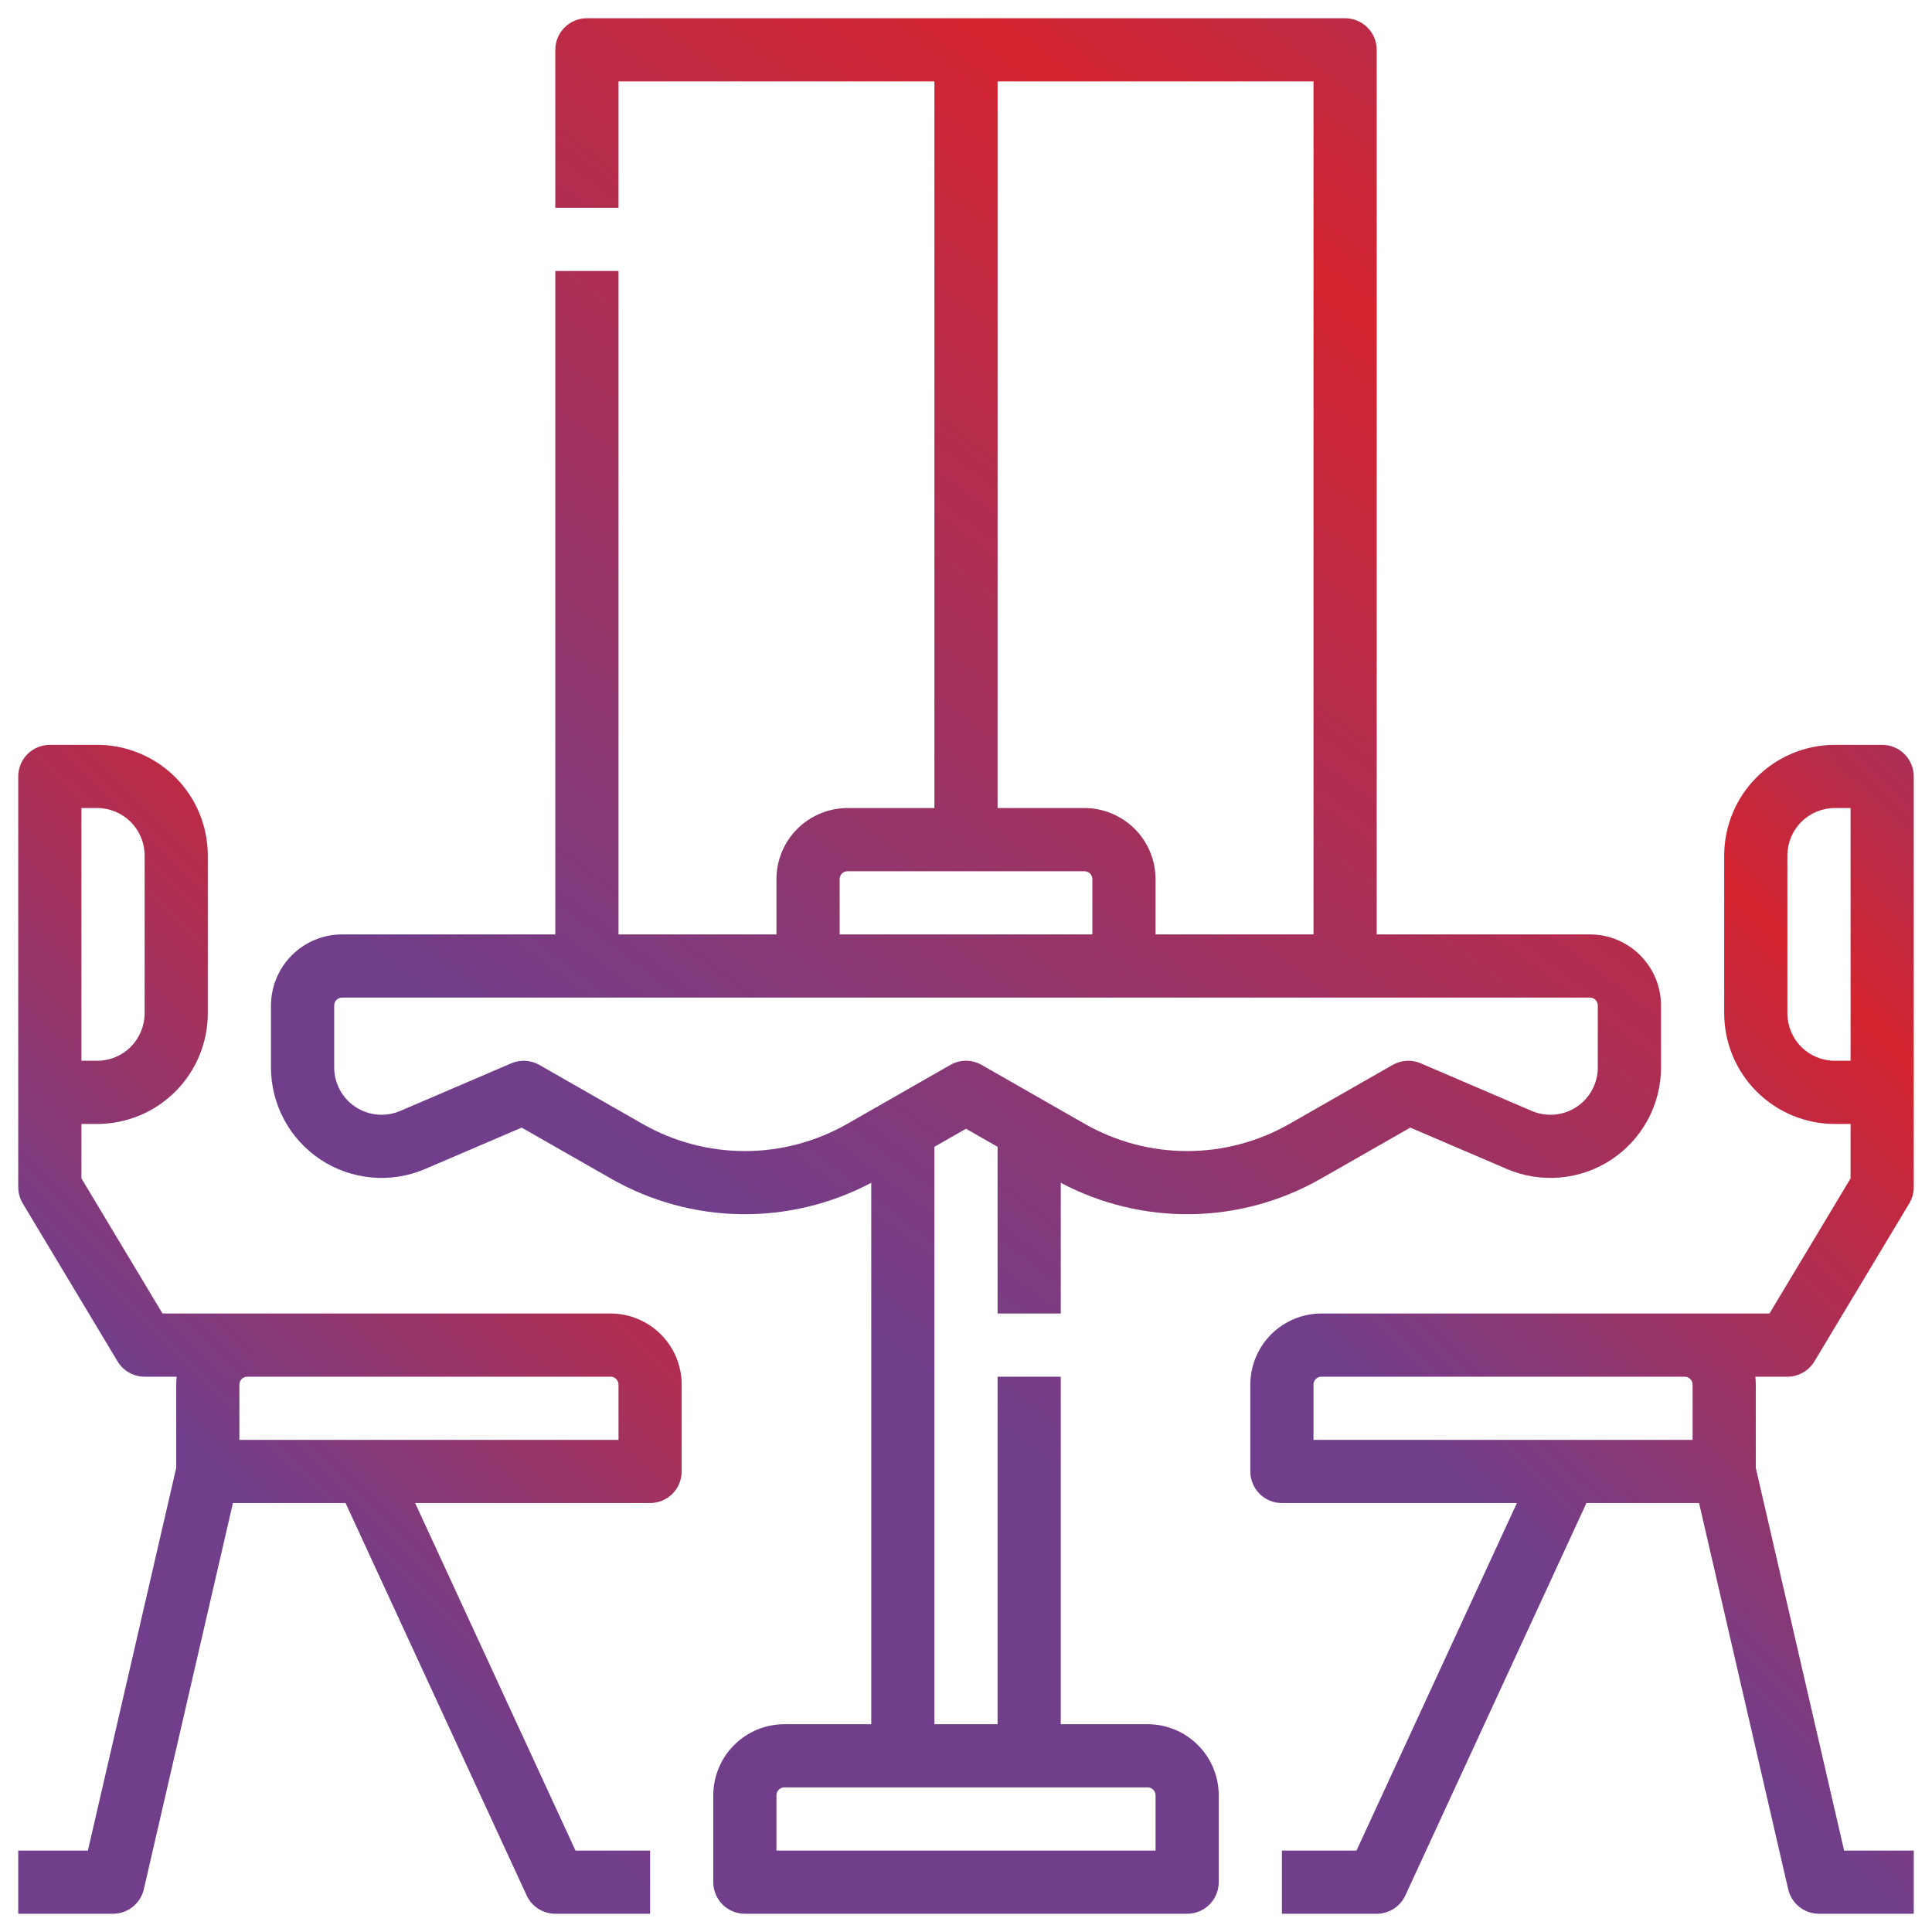 <svg width="43" height="43" viewBox="0 0 43 43" fill="none" xmlns="http://www.w3.org/2000/svg">
<path d="M25.543 38.375H23.609V30.641H22.203V38.375H20.797V25.524L21.5 25.122L22.203 25.524V29.234H23.609V26.325C24.502 26.798 25.499 27.038 26.509 27.024C27.519 27.009 28.509 26.739 29.387 26.24L31.389 25.097L33.538 26.018C33.913 26.178 34.321 26.244 34.727 26.207C35.132 26.171 35.523 26.035 35.862 25.811C36.203 25.586 36.481 25.281 36.675 24.923C36.868 24.564 36.969 24.163 36.969 23.756V22.379C36.968 21.959 36.801 21.557 36.505 21.261C36.208 20.964 35.806 20.797 35.387 20.797H30.641V1.109C30.641 0.923 30.567 0.744 30.435 0.612C30.303 0.48 30.124 0.406 29.938 0.406H13.062C12.876 0.406 12.697 0.48 12.565 0.612C12.434 0.744 12.359 0.923 12.359 1.109V4.625H13.766V1.812H20.797V17.984H18.863C18.444 17.985 18.042 18.152 17.745 18.448C17.448 18.745 17.282 19.147 17.281 19.566V20.797H13.766V6.031H12.359V20.797H7.613C7.194 20.797 6.792 20.964 6.495 21.261C6.199 21.557 6.032 21.959 6.031 22.379V23.756C6.031 24.163 6.132 24.564 6.325 24.923C6.518 25.281 6.797 25.586 7.137 25.811C7.477 26.035 7.868 26.171 8.273 26.207C8.679 26.244 9.087 26.178 9.462 26.018L11.611 25.097L13.613 26.24C14.491 26.739 15.481 27.009 16.491 27.024C17.501 27.038 18.498 26.798 19.391 26.325V38.375H17.457C17.038 38.376 16.636 38.542 16.339 38.839C16.042 39.136 15.876 39.538 15.875 39.957V41.891C15.875 42.077 15.949 42.256 16.081 42.388C16.213 42.52 16.392 42.594 16.578 42.594H26.422C26.608 42.594 26.787 42.52 26.919 42.388C27.051 42.256 27.125 42.077 27.125 41.891V39.957C27.125 39.538 26.958 39.136 26.661 38.839C26.364 38.542 25.962 38.376 25.543 38.375ZM22.203 1.812H29.234V20.797H25.719V19.566C25.718 19.147 25.552 18.745 25.255 18.448C24.958 18.152 24.556 17.985 24.137 17.984H22.203V1.812ZM18.688 19.566C18.688 19.52 18.706 19.475 18.739 19.442C18.772 19.409 18.817 19.391 18.863 19.391H24.137C24.183 19.391 24.228 19.409 24.261 19.442C24.294 19.475 24.312 19.52 24.312 19.566V20.797H18.688V19.566ZM14.311 25.02L12.005 23.702C11.911 23.648 11.805 23.617 11.696 23.61C11.588 23.604 11.479 23.623 11.379 23.666L8.908 24.726C8.747 24.794 8.572 24.822 8.398 24.807C8.225 24.791 8.057 24.733 7.912 24.637C7.766 24.541 7.646 24.41 7.564 24.256C7.481 24.102 7.438 23.931 7.438 23.756V22.379C7.438 22.332 7.456 22.288 7.489 22.255C7.522 22.222 7.567 22.203 7.613 22.203H35.387C35.433 22.203 35.478 22.222 35.511 22.255C35.544 22.288 35.562 22.332 35.562 22.379V23.756C35.562 23.931 35.519 24.102 35.436 24.256C35.354 24.41 35.234 24.541 35.088 24.637C34.943 24.733 34.775 24.791 34.602 24.807C34.428 24.822 34.253 24.794 34.092 24.726L31.621 23.666C31.521 23.623 31.412 23.604 31.304 23.61C31.195 23.617 31.089 23.648 30.995 23.702L28.689 25.02C27.998 25.412 27.217 25.619 26.422 25.619C25.627 25.619 24.846 25.412 24.154 25.02L21.849 23.702C21.743 23.641 21.622 23.609 21.5 23.609C21.378 23.609 21.257 23.641 21.151 23.702L18.846 25.02C18.154 25.412 17.373 25.619 16.578 25.619C15.783 25.619 15.002 25.412 14.311 25.02ZM25.719 41.188H17.281V39.957C17.281 39.91 17.3 39.866 17.333 39.833C17.366 39.8 17.41 39.781 17.457 39.781H25.543C25.59 39.781 25.634 39.8 25.667 39.833C25.7 39.866 25.719 39.91 25.719 39.957V41.188Z" fill="url(#paint0_linear_302_1)"/>
<path d="M41.891 16.578H40.836C40.184 16.579 39.558 16.838 39.097 17.3C38.635 17.761 38.376 18.387 38.375 19.039V22.555C38.376 23.207 38.635 23.833 39.097 24.294C39.558 24.755 40.184 25.015 40.836 25.016H41.188V26.227L39.383 29.234H29.41C28.991 29.235 28.589 29.402 28.292 29.698C27.995 29.995 27.829 30.397 27.828 30.816V32.75C27.828 32.937 27.902 33.115 28.034 33.247C28.166 33.379 28.345 33.453 28.531 33.453H33.761L30.191 41.188H28.531V42.594H30.641C30.775 42.594 30.906 42.555 31.02 42.483C31.133 42.41 31.223 42.307 31.279 42.185L35.309 33.453H37.816L39.799 42.049C39.835 42.204 39.922 42.342 40.047 42.441C40.171 42.54 40.325 42.594 40.484 42.594H42.594V41.188H41.044L39.078 32.67V30.816C39.078 30.758 39.075 30.699 39.068 30.641H39.781C39.903 30.641 40.022 30.609 40.128 30.549C40.233 30.489 40.322 30.403 40.384 30.299L42.494 26.784C42.559 26.674 42.594 26.549 42.594 26.422V17.281C42.594 17.095 42.52 16.916 42.388 16.784C42.256 16.652 42.077 16.578 41.891 16.578ZM37.672 30.816V32.047H29.234V30.816C29.234 30.77 29.253 30.725 29.286 30.692C29.319 30.659 29.364 30.641 29.41 30.641H37.496C37.543 30.641 37.587 30.659 37.62 30.692C37.653 30.725 37.672 30.77 37.672 30.816ZM39.781 22.555V19.039C39.782 18.759 39.893 18.491 40.09 18.294C40.288 18.096 40.556 17.985 40.836 17.984H41.188V23.609H40.836C40.556 23.609 40.288 23.498 40.09 23.3C39.893 23.102 39.782 22.834 39.781 22.555V22.555Z" fill="url(#paint1_linear_302_1)"/>
<path d="M13.59 29.234H3.617L1.812 26.227V25.016H2.164C2.817 25.015 3.442 24.755 3.903 24.294C4.365 23.833 4.624 23.207 4.625 22.555V19.039C4.624 18.387 4.365 17.761 3.903 17.3C3.442 16.838 2.817 16.579 2.164 16.578H1.109C0.923 16.578 0.744 16.652 0.612 16.784C0.48 16.916 0.406 17.095 0.406 17.281V26.422C0.406 26.549 0.441 26.674 0.506 26.784L2.616 30.299C2.678 30.403 2.767 30.489 2.872 30.549C2.978 30.609 3.097 30.641 3.219 30.641H3.932C3.925 30.699 3.922 30.758 3.922 30.816V32.67L1.956 41.188H0.406V42.594H2.516C2.675 42.594 2.829 42.54 2.953 42.441C3.078 42.342 3.165 42.204 3.201 42.049L5.184 33.453H7.691L11.721 42.185C11.777 42.307 11.867 42.41 11.98 42.483C12.094 42.555 12.225 42.594 12.359 42.594H14.469V41.188H12.809L9.24 33.453H14.469C14.655 33.453 14.834 33.379 14.966 33.247C15.098 33.115 15.172 32.937 15.172 32.75V30.816C15.171 30.397 15.005 29.995 14.708 29.698C14.411 29.402 14.009 29.235 13.59 29.234V29.234ZM1.812 17.984H2.164C2.444 17.985 2.712 18.096 2.909 18.294C3.107 18.491 3.218 18.759 3.219 19.039V22.555C3.218 22.834 3.107 23.102 2.909 23.3C2.712 23.498 2.444 23.609 2.164 23.609H1.812V17.984ZM13.766 32.047H5.328V30.816C5.328 30.77 5.347 30.725 5.38 30.692C5.413 30.659 5.457 30.641 5.504 30.641H13.59C13.636 30.641 13.681 30.659 13.714 30.692C13.747 30.725 13.766 30.77 13.766 30.816V32.047Z" fill="url(#paint2_linear_302_1)"/>
<defs>
<linearGradient id="paint0_linear_302_1" x1="19.123" y1="29.392" x2="46.749" y2="-7.024" gradientUnits="userSpaceOnUse">
<stop stop-color="#713E8B"/>
<stop offset="0.54" stop-color="#D4242F"/>
<stop offset="1" stop-color="#713E8B"/>
</linearGradient>
<linearGradient id="paint1_linear_302_1" x1="34.077" y1="34.452" x2="51.763" y2="16.409" gradientUnits="userSpaceOnUse">
<stop stop-color="#713E8B"/>
<stop offset="0.54" stop-color="#D4242F"/>
<stop offset="1" stop-color="#713E8B"/>
</linearGradient>
<linearGradient id="paint2_linear_302_1" x1="6.655" y1="34.452" x2="24.341" y2="16.409" gradientUnits="userSpaceOnUse">
<stop stop-color="#713E8B"/>
<stop offset="0.54" stop-color="#D4242F"/>
<stop offset="1" stop-color="#713E8B"/>
</linearGradient>
</defs>
</svg>
